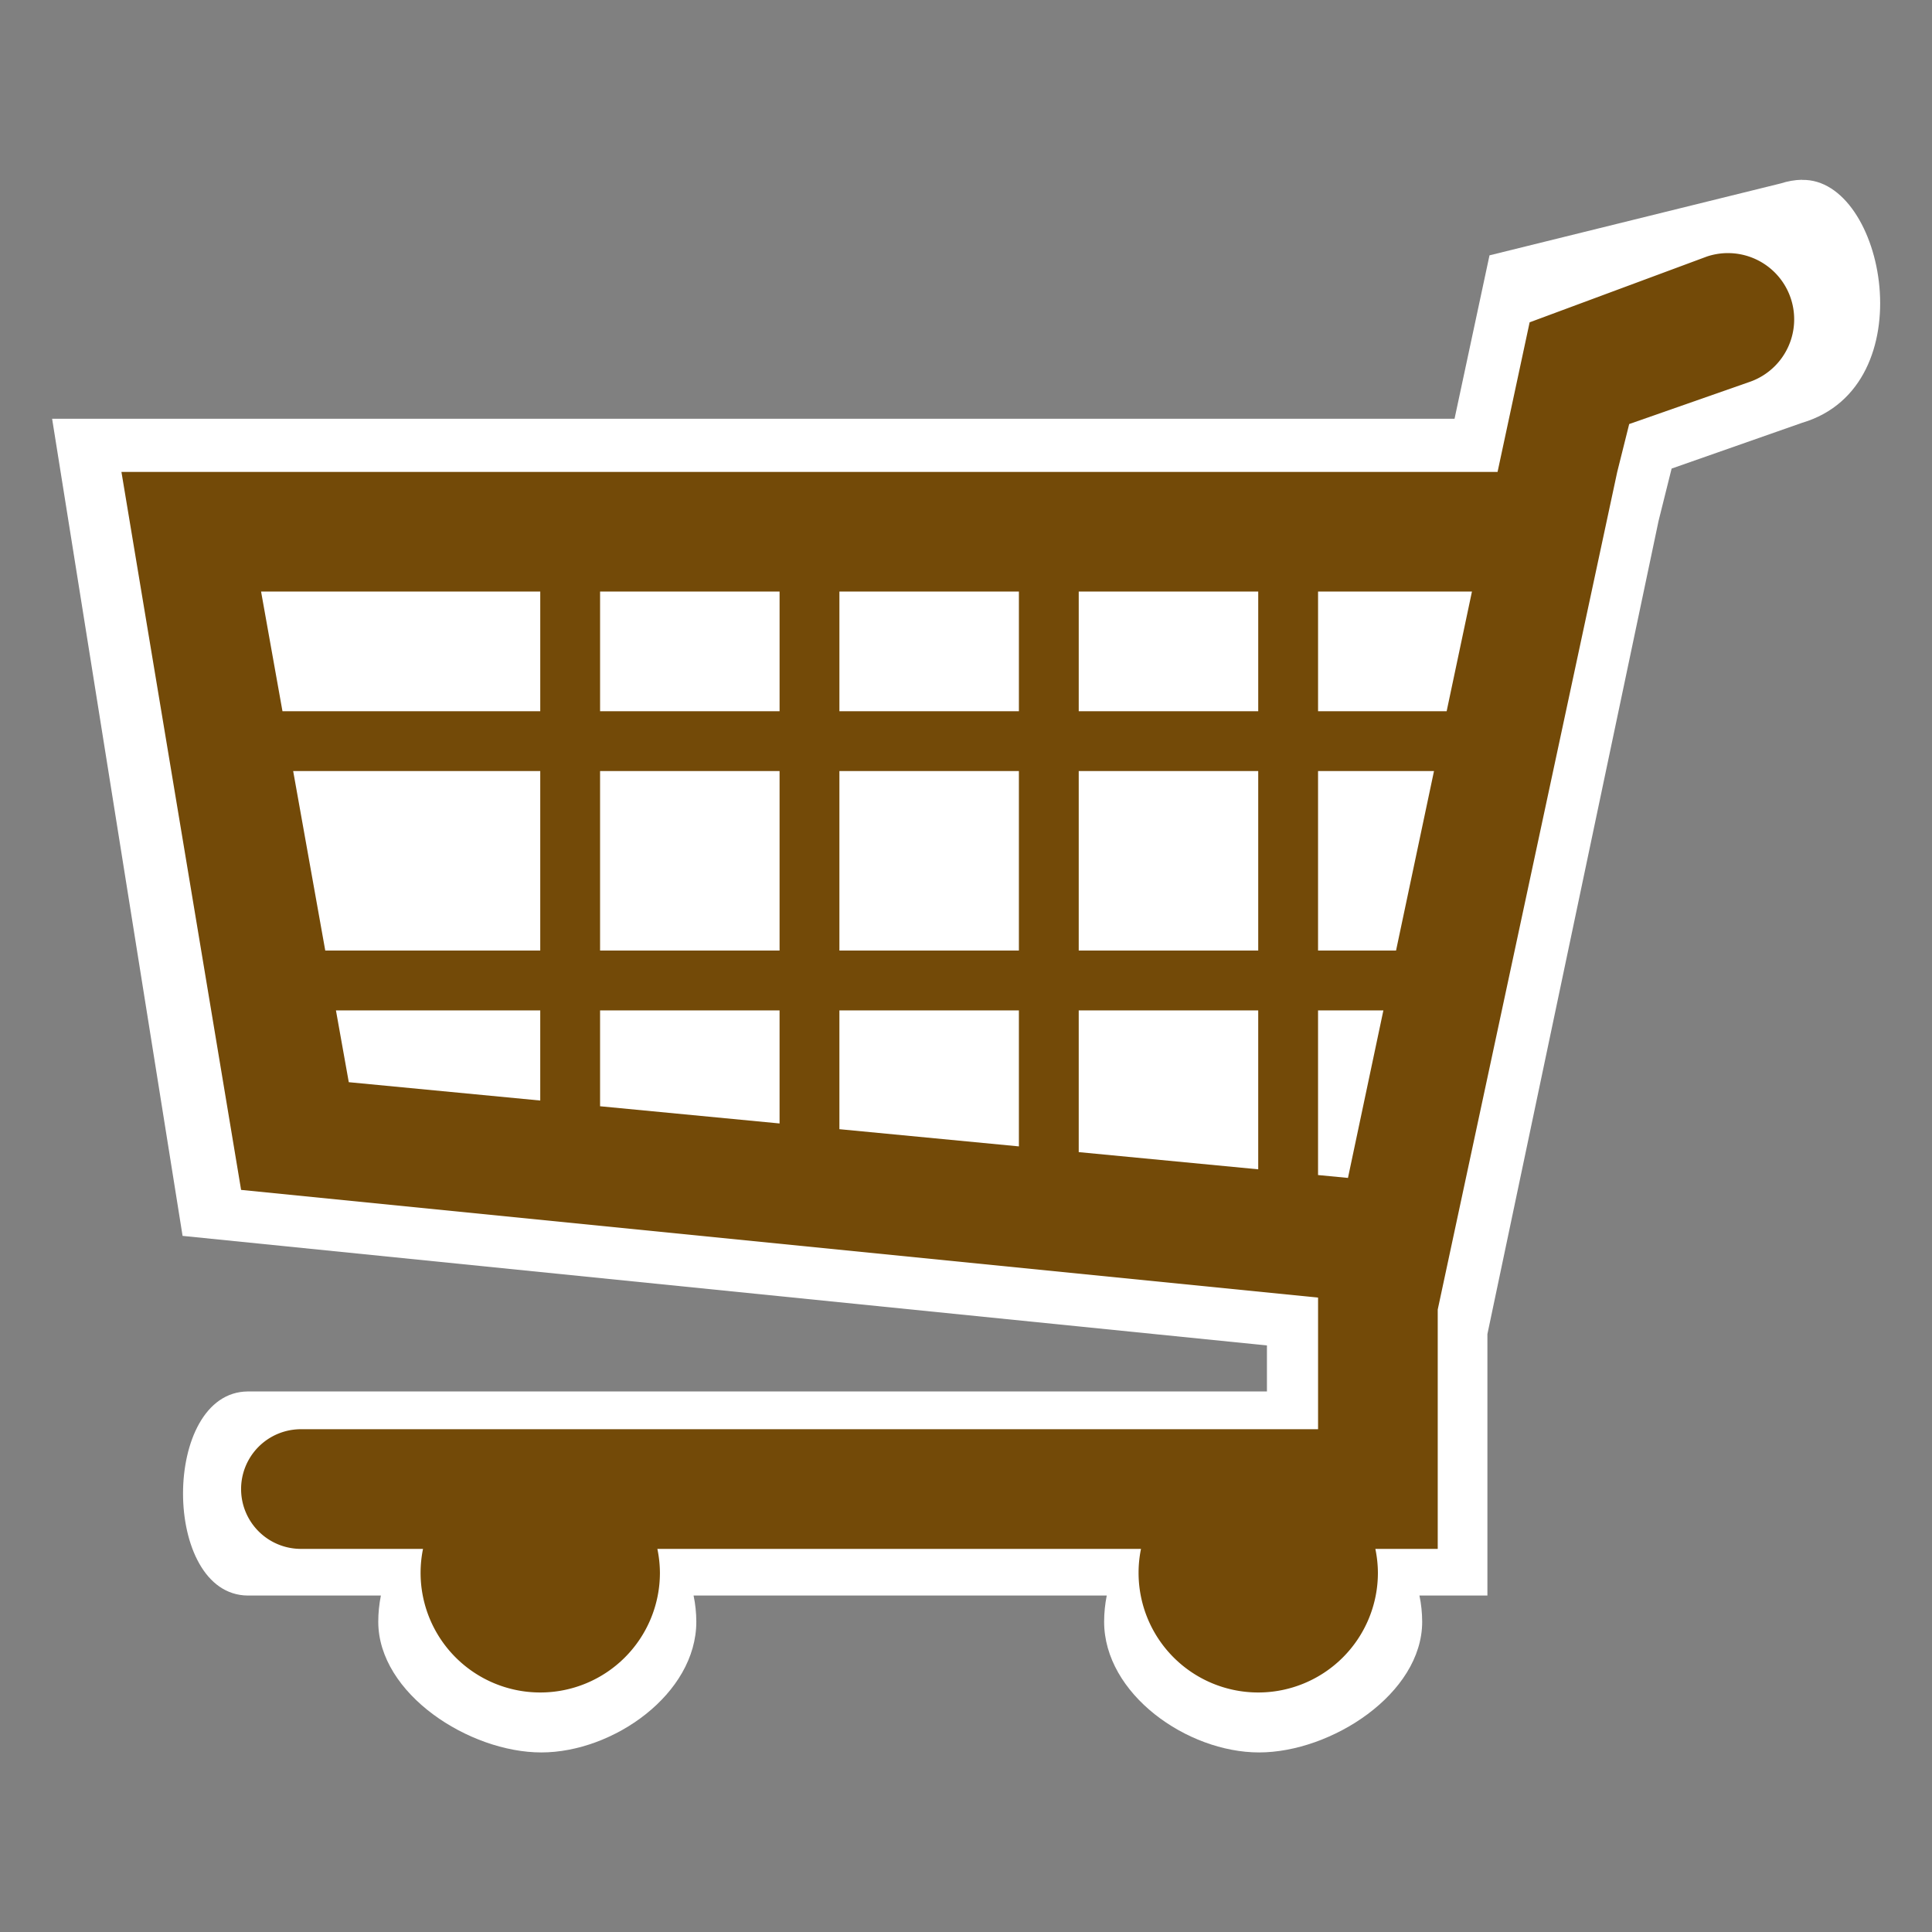 <?xml version="1.0" encoding="UTF-8" standalone="no"?>
<!-- Generator: Adobe Illustrator 16.0.0, SVG Export Plug-In . SVG Version: 6.00 Build 0)  -->

<svg
   xmlns:dc="http://purl.org/dc/elements/1.1/"
   xmlns:cc="http://creativecommons.org/ns#"
   xmlns:rdf="http://www.w3.org/1999/02/22-rdf-syntax-ns#"
   xmlns:svg="http://www.w3.org/2000/svg"
   xmlns="http://www.w3.org/2000/svg"
   xmlns:sodipodi="http://sodipodi.sourceforge.net/DTD/sodipodi-0.dtd"
   xmlns:inkscape="http://www.inkscape.org/namespaces/inkscape"
   version="1.1"
   id="svg2"
   inkscape:output_extension="org.inkscape.output.svg.inkscape"
   sodipodi:docname="JH_shop_supermarket.svg"
   inkscape:version="0.91 r13725"
   sodipodi:version="0.32"
   x="0px"
   y="0px"
   width="580px"
   height="580px"
   viewBox="0 0 580 580"
   enable-background="new 0 0 580 580"
   xml:space="preserve"
   inkscape:export-filename="F:\_GRAFIKA\2016_08_29_Symboly_turistika\JH_icons\JH_shop_supermarket.png"
   inkscape:export-xdpi="31"
   inkscape:export-ydpi="31"><rect x="0" y="0" width="580" height="580" fill="#808080" stroke="none"/><sodipodi:namedview
     showgrid="false"
     inkscape:cy="2.4986126"
     inkscape:cx="-142.68879"
     inkscape:zoom="0.70710678"
     pagecolor="#ffffff"
     bordercolor="#666666"
     guidetolerance="10.0"
     objecttolerance="10.0"
     gridtolerance="10.0"
     borderopacity="1.0"
     id="base"
     inkscape:current-layer="svg2"
     inkscape:window-y="-9"
     inkscape:window-x="-9"
     inkscape:pageopacity="0.0"
     inkscape:pageshadow="2"
     inkscape:window-width="2560"
     inkscape:window-height="1369"
     inkscape:window-maximized="1"
     showguides="true"
     inkscape:guide-bbox="true" /><defs
     id="defs4"><inkscape:perspective
       inkscape:vp_z="580 : 290 : 1"
       inkscape:vp_y="0 : 1000 : 0"
       inkscape:vp_x="0 : 290 : 1"
       sodipodi:type="inkscape:persp3d"
       id="perspective3653"
       inkscape:persp3d-origin="290 : 193.33333 : 1" /><inkscape:perspective
       inkscape:vp_z="355.02399 : 217.53 : 1"
       inkscape:vp_y="0 : 1000 : 0"
       inkscape:vp_x="0 : 217.53 : 1"
       sodipodi:type="inkscape:persp3d"
       id="perspective2512"
       inkscape:persp3d-origin="177.51199 : 145.02 : 1" /></defs><g
     id="g2121" /><g
     transform="matrix(31.052,0,0,31.052,759.918,294.814)"
     id="g4146" /><g
     id="g4255"
     transform="matrix(1.224,0,0,1.224,-57.808,-65.98)"><g
       id="g4185"
       transform="matrix(31.997,0,0,32.066,-358.605,234.695)"
       style="fill:#ffffff;fill-opacity:1"><path
         sodipodi:nodetypes="ccccccccccccsccccscccccccc"
         inkscape:connector-curvature="0"
         id="rect4189"
         d="m 26.496,-4.263 c -0.055,0.001 -0.11,0.011 -0.163,0.028 l -2.232,0.55 -0.268,1.25 -10.75,0 1,6.25 8.312,0.838 0,0.352 -7.812,0 c -0.662,0.005 -0.662,1.556 0,1.561 l 1.02,0 c -0.013,0.066 -0.02,0.133 -0.02,0.2 1.5e-5,0.552 0.698,1 1.25,1 0.552,1.87e-5 1.188,-0.448 1.188,-1 -3.75e-4,-0.067 -0.007,-0.134 -0.021,-0.2 l 3.167,0 c -0.013,0.066 -0.02,0.133 -0.02,0.2 1.5e-5,0.552 0.635,1 1.188,1 0.552,-1.5e-5 1.25,-0.448 1.25,-1 -3.52e-4,-0.067 -0.007,-0.134 -0.021,-0.2 l 0.521,0 0,-2 1.312,-6.22 0.1,-0.4 1,-0.35 c 0.946,-0.279 0.635,-1.872 4.77e-4,-1.858 z"
         style="fill:#ffffff;fill-opacity:1" /></g><path
       id="rect4142"
       d="m 470.676,115.986 a 16.242,16.242 0 0 0 -4.783,0.832 l -43.496,16.143 -7.865,36.688 -337.52,0 29.35,176.098 264.145,26.414 0,32.285 -249.471,0 a 14.675,14.675 0 0 0 0,29.35 l 29.945,0 a 29.35,29.35 0 0 0 -0.596,5.869 29.35,29.35 0 0 0 29.35,29.35 29.35,29.35 0 0 0 29.35,-29.35 29.35,29.35 0 0 0 -0.625,-5.869 l 118.617,0 a 29.35,29.35 0 0 0 -0.594,5.869 29.35,29.35 0 0 0 29.35,29.35 29.35,29.35 0 0 0 29.35,-29.35 29.35,29.35 0 0 0 -0.625,-5.869 l 15.299,0 0,-58.699 44.025,-205.447 2.936,-11.74 29.348,-10.271 a 16.242,16.242 0 0 0 -5.488,-31.65 z m -359.414,83.012 68.473,0 0,29.35 -63.225,0 -5.248,-29.35 z m 83.146,0 44.025,0 0,29.35 -44.025,0 0,-29.35 z m 58.699,0 44.025,0 0,29.35 -44.025,0 0,-29.35 z m 58.699,0 44.025,0 0,29.35 -44.025,0 0,-29.35 z m 58.699,0 37.744,0 -6.205,29.35 -31.539,0 0,-29.35 z m -251.373,44.023 60.602,0 0,44.025 -52.73,0 -7.871,-44.025 z m 75.275,0 44.025,0 0,44.025 -44.025,0 0,-44.025 z m 58.699,0 44.025,0 0,44.025 -44.025,0 0,-44.025 z m 58.699,0 44.025,0 0,44.025 -44.025,0 0,-44.025 z m 58.699,0 28.438,0 -9.309,44.025 -19.129,0 0,-44.025 z m -240.879,58.699 50.107,0 0,22.111 -46.959,-4.5 -3.148,-17.611 z m 64.781,0 44.025,0 0,27.734 -44.025,-4.219 0,-23.516 z m 58.699,0 44.025,0 0,33.357 -44.025,-4.219 0,-29.139 z m 58.699,0 44.025,0 0,38.98 -44.025,-4.217 0,-34.764 z m 58.699,0 16.025,0 -8.688,41.09 -7.338,-0.703 0,-40.387 z"
       style="fill:#734a08;fill-opacity:1"
       inkscape:connector-curvature="0" /></g></svg>